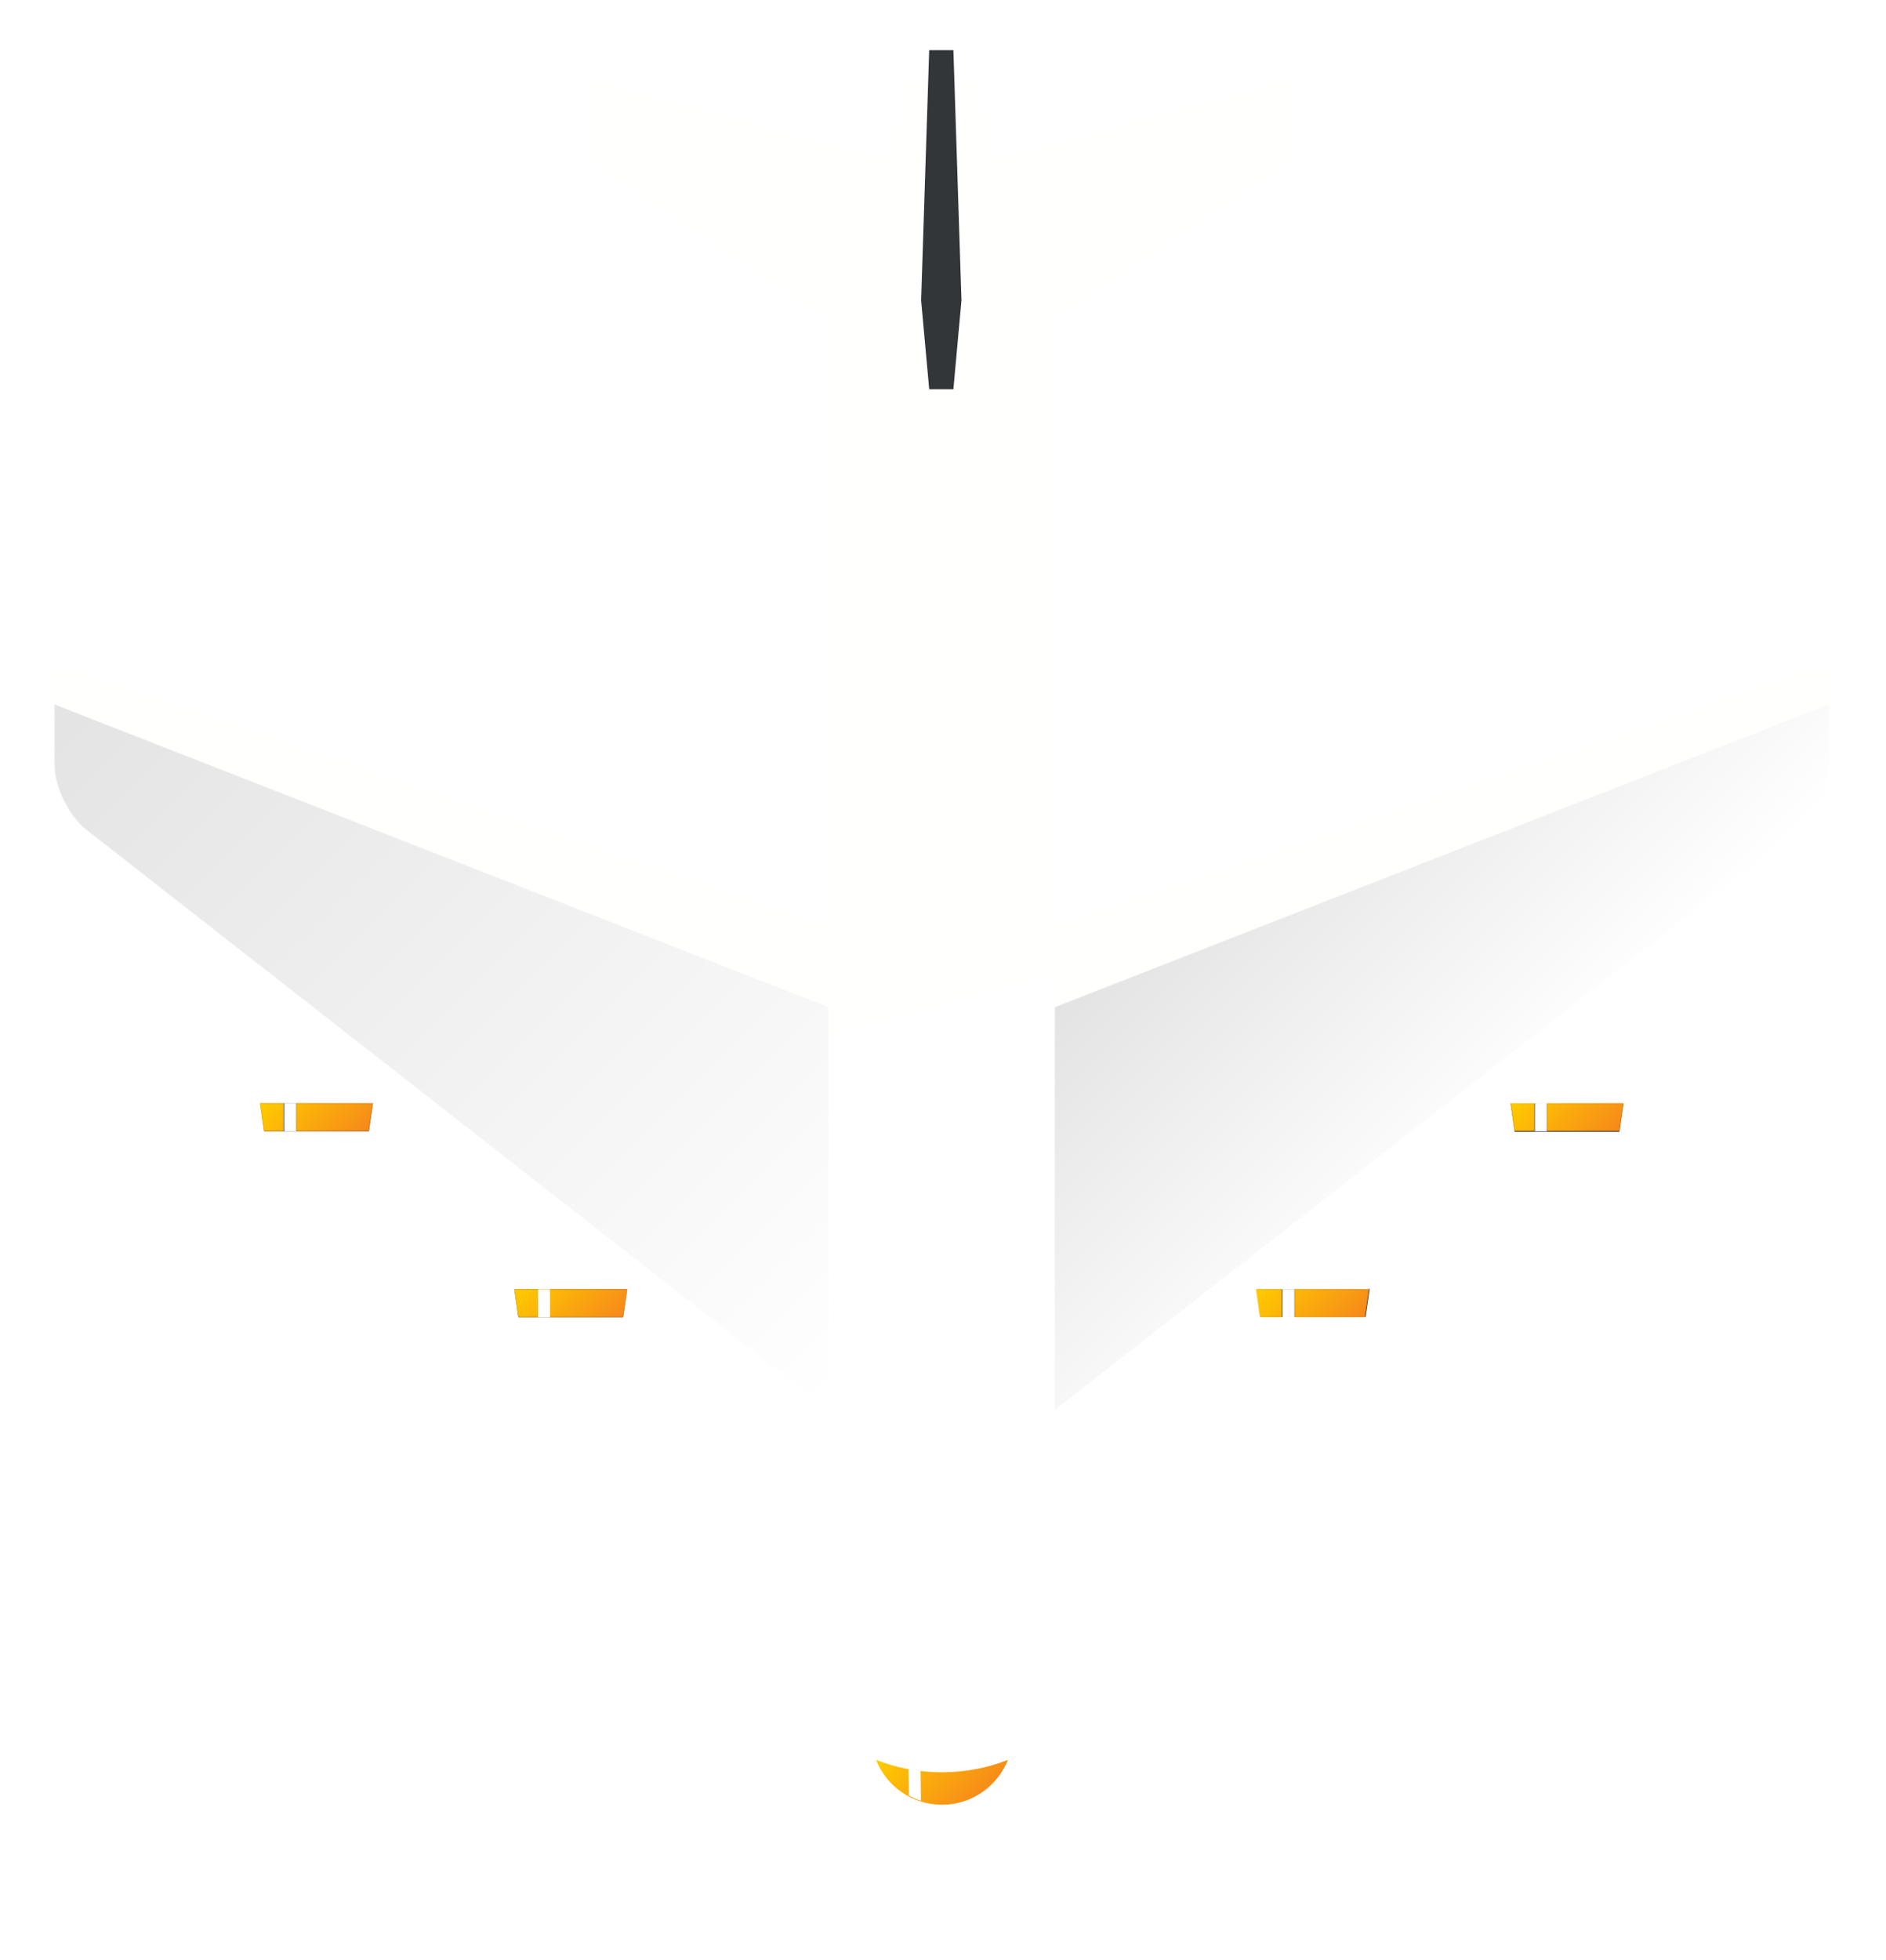 <?xml version="1.0" encoding="UTF-8"?>
<svg width="1675px" height="1740px" viewBox="0 0 1675 1740" version="1.1" xmlns="http://www.w3.org/2000/svg" xmlns:xlink="http://www.w3.org/1999/xlink">
    <!-- Generator: Sketch 55 (78076) - https://sketchapp.com -->
    <title>slide3_plane</title>
    <desc>Created with Sketch.</desc>
    <defs>
        <filter x="-5.9%" y="-5.9%" width="111.9%" height="111.9%" filterUnits="objectBoundingBox" id="filter-1">
            <feOffset dx="0" dy="2" in="SourceAlpha" result="shadowOffsetOuter1"></feOffset>
            <feGaussianBlur stdDeviation="25" in="shadowOffsetOuter1" result="shadowBlurOuter1"></feGaussianBlur>
            <feColorMatrix values="0 0 0 0 0   0 0 0 0 0   0 0 0 0 0  0 0 0 0.1 0" type="matrix" in="shadowBlurOuter1" result="shadowMatrixOuter1"></feColorMatrix>
            <feMerge>
                <feMergeNode in="shadowMatrixOuter1"></feMergeNode>
                <feMergeNode in="SourceGraphic"></feMergeNode>
            </feMerge>
        </filter>
        <path d="M446.037,699.697 L0.303,253.959 L253.56,0.698 L253.564,0.702 C253.56,0.702 253.56,0.706 253.56,0.706 L223.174,31.096 C221.354,32.912 220.466,35.032 220.466,37.091 C220.466,39.781 221.977,42.371 224.893,44.043 L394.121,141.26 L444.773,191.911 L418.179,241.298 L458.702,281.824 L508.089,255.227 L558.737,305.875 L655.957,475.107 C657.629,478.023 660.215,479.534 662.905,479.534 C664.964,479.534 667.085,478.649 668.904,476.83 L699.298,446.436 L446.037,699.697" id="path-2"></path>
        <path d="M1114.868,1528.943 L780.422,1194.5 L780.425,1194.496 C786.244,1188.677 790.06,1178.329 790.06,1169.425 C790.06,1167.63 789.906,1165.892 789.58,1164.262 L742.415,928.466 L1130.068,540.817 L1122.468,548.42 L1439.476,1189.935 C1439.494,1189.971 1439.511,1190.01 1439.533,1190.046 C1441.056,1193.045 1443.51,1194.607 1446.115,1194.607 C1448.029,1194.607 1450.024,1193.765 1451.784,1192.027 L1114.868,1528.943 M1528.932,1081.767 C1528.932,1079.549 1528.81,1077.392 1528.556,1075.321 L1509.512,920.261 L1528.556,1075.321 C1528.81,1077.392 1528.932,1079.549 1528.932,1081.767 M600.534,786.585 L600.534,786.585 L364.731,739.427 C363.101,739.101 361.367,738.943 359.571,738.943 C350.986,738.943 341.05,742.494 335.131,747.969 C334.916,748.166 334.705,748.367 334.497,748.575 L0.054,414.135 L392.773,21.416 L337.026,77.159 C335.256,78.933 334.396,80.939 334.393,82.871 C334.386,85.511 335.987,88.002 339.065,89.524 L980.58,406.532 L988.183,398.932 L600.534,786.585 M393.669,20.545 C406.335,8.524 428.744,0.114 447.075,0.071 C428.744,0.114 406.335,8.524 393.669,20.545" id="path-4"></path>
        <path d="M71.281,86.726 L56.006,71.452 L73.83,53.635 L86.552,66.361 L71.281,86.726 M48.849,64.295 L0.004,15.45 L20.366,0.175 L66.187,45.992 L48.37,63.812 L48.849,64.295" id="path-6"></path>
        <linearGradient x1="50%" y1="0%" x2="50%" y2="99.863%" id="linearGradient-8">
            <stop stop-color="#F6881A" offset="0%"></stop>
            <stop stop-color="#FFCC00" offset="100%"></stop>
        </linearGradient>
        <polyline id="path-9" points="8.277 25.844 1.07 18.637 0.588 18.151 18.528 0.208 26.224 7.904 8.277 25.844"></polyline>
        <polyline id="path-11" points="15.573 157.691 0.126 31.513 31.095 0.447 101.712 71.284 15.573 157.691"></polyline>
        <linearGradient x1="50%" y1="100%" x2="50%" y2="0%" id="linearGradient-13">
            <stop stop-color="#FFFFFF" offset="0%"></stop>
            <stop stop-color="#FFFFFF" offset="100%"></stop>
        </linearGradient>
        <polyline id="path-14" points="15.507 149.018 0.036 23.061 22.921 0.179 93.632 70.893 15.507 149.018"></polyline>
        <linearGradient x1="50%" y1="0%" x2="50%" y2="100%" id="linearGradient-16">
            <stop stop-color="#FFFFFF" offset="100%"></stop>
            <stop stop-color="#FFFFFF" offset="0%"></stop>
        </linearGradient>
        <polyline id="path-17" points="72.205 87.46 72.205 87.46 0.929 16.18 21.294 0.905 87.48 67.091 72.205 87.46"></polyline>
        <linearGradient x1="50%" y1="0%" x2="50%" y2="100%" id="linearGradient-19">
            <stop stop-color="#F6881A" offset="0%"></stop>
            <stop stop-color="#FFCC00" offset="99.863%"></stop>
        </linearGradient>
        <path d="M71.554,86.996 L0.277,15.719 L20.639,0.444 L86.825,66.63 L71.554,86.996 M66.46,46.265 L48.643,64.085 L56.279,71.717 L74.095,53.904 L66.46,46.265" id="path-20"></path>
        <linearGradient x1="50%" y1="0%" x2="50%" y2="100%" id="linearGradient-22">
            <stop stop-color="#F6881A" offset="0%"></stop>
            <stop stop-color="#FFCC00" offset="99.863%"></stop>
        </linearGradient>
        <polyline id="path-23" points="8.545 26.104 0.856 18.419 18.796 0.475 26.485 8.168 8.545 26.104"></polyline>
        <polyline id="path-25" points="126.487 101.878 0.309 86.431 86.72 0.288 157.556 70.905 126.487 101.878"></polyline>
        <linearGradient x1="50%" y1="0%" x2="50%" y2="100%" id="linearGradient-27">
            <stop stop-color="#FFFFFF" offset="100%"></stop>
            <stop stop-color="#FFFFFF" offset="0%"></stop>
        </linearGradient>
        <polyline id="path-28" points="71.816 87.071 0.544 15.791 20.905 0.52 65.455 45.066 47.635 62.886 55.271 70.522 73.091 52.706 67.691 47.306 87.091 66.706 71.816 87.071"></polyline>
        <polyline id="path-30" points="8.53 25.901 0.841 18.212 18.785 0.268 21.036 2.523 26.473 7.96 8.53 25.901"></polyline>
        <polyline id="path-32" points="126.936 93.961 0.982 78.493 79.111 0.364 149.818 71.079 126.936 93.961"></polyline>
        <linearGradient x1="50%" y1="0%" x2="50%" y2="100%" id="linearGradient-34">
            <stop stop-color="#FFFFFF" offset="100%"></stop>
            <stop stop-color="#FFFFFF" offset="0%"></stop>
        </linearGradient>
        <path d="M25.774,947.789 L25.774,947.789 L81.536,892.099 L81.565,892.07 C94.091,879.557 102.931,856.434 102.931,837.644 C102.931,856.434 94.091,879.557 81.565,892.07 L25.774,947.789 M83.494,676.228 L83.494,676.228 L78.631,636.714 L78.635,636.71 L83.494,676.228 M63.099,510.418 L43.684,352.551 L43.687,352.547 L63.103,510.414 L63.099,510.418 M28.152,226.251 L0.416,0.723 L0.416,0.726 L28.152,226.248 L28.152,226.251" id="path-35"></path>
        <path d="M273.189,950.839 L273.189,950.839 C275.122,950.839 277.134,949.979 278.909,948.206 C277.134,949.979 275.122,950.839 273.189,950.839 M278.909,948.206 L296.63,930.464 L0.45,254.06 L253.595,0.727 L355.554,831.571 C357.959,851.211 348.58,878.476 334.6,892.466 L334.575,892.491 L278.909,948.206" id="path-37"></path>
        <linearGradient x1="50%" y1="0%" x2="50%" y2="100%" id="linearGradient-39">
            <stop stop-color="#FFFFFF" offset="0%"></stop>
            <stop stop-color="#E3E3E3" offset="100%"></stop>
        </linearGradient>
        <path d="M7.493,4.866 C4.827,4.866 2.316,3.34 0.757,0.41 C2.316,3.34 4.827,4.866 7.493,4.866" id="path-40"></path>
        <polyline id="path-42" points="0.968 8.562 8.745 0.781 0.968 8.562"></polyline>
        <path d="M324.457,697.839 C321.853,697.839 319.399,696.276 317.877,693.275 C317.856,693.24 317.838,693.2 317.82,693.164 L0.946,51.385 L51.593,0.692 L347.909,677.453 L330.18,695.204 C328.403,696.978 326.391,697.839 324.457,697.839" id="path-44"></path>
        <polyline id="path-46" points="0.895 281.546 0.895 281.546 254.273 28.243 28.605 0.537 28.609 0.534 254.276 28.239 0.895 281.546"></polyline>
        <path d="M479.397,59.351 L321.351,39.924 L321.355,39.924 L479.401,59.347 L479.397,59.351 M194.916,24.383 L155.354,19.521 L0.198,0.45 L194.916,24.383" id="path-48"></path>
        <path d="M696.94,355.547 L20.532,59.37 L2.794,77.091 C1.024,78.863 0.164,80.867 0.161,82.797 C0.164,80.867 1.024,78.863 2.794,77.091 L58.534,21.396 C71.048,8.892 94.178,0.067 112.977,0.067 C115.194,0.067 117.351,0.192 119.426,0.446 L274.474,19.474 L314.009,24.325 L950.273,102.405 L696.94,355.547" id="path-50"></path>
        <linearGradient x1="50%" y1="0%" x2="50%" y2="100%" id="linearGradient-52">
            <stop stop-color="#FFFFFF" offset="0%"></stop>
            <stop stop-color="#E3E3E3" offset="100%"></stop>
        </linearGradient>
        <path d="M646.615,347.054 L4.836,30.18 C1.757,28.658 0.154,26.169 0.161,23.529 C0.165,21.599 1.025,19.593 2.796,17.82 L20.544,0.091 L697.312,296.403 L646.615,347.054" id="path-53"></path>
        <path d="M138.223,299.595 C135.537,299.595 132.954,298.083 131.284,295.166 L0.05,66.313 L136.628,0.433 L183.711,236.242 C184.036,237.872 184.19,239.61 184.19,241.405 C184.19,250.31 180.381,260.659 174.572,266.478 L174.568,266.481 L144.214,296.89 C142.397,298.71 140.28,299.595 138.223,299.595" id="path-55"></path>
        <path d="M233.687,184.95 L233.687,184.95 L4.834,53.716 C1.917,52.046 0.405,49.46 0.405,46.773 C0.405,44.717 1.294,42.599 3.114,40.786 L33.515,10.435 C39.334,4.623 49.687,0.814 58.591,0.814 C60.386,0.814 62.121,0.971 63.751,1.296 L299.567,48.372 L233.687,184.95" id="path-57"></path>
        <linearGradient x1="69.683%" y1="10.627%" x2="20.387%" y2="97.981%" id="linearGradient-59">
            <stop stop-color="#FFFFFF" offset="0%"></stop>
            <stop stop-color="#FFFFFE" offset="100%"></stop>
        </linearGradient>
        <linearGradient x1="50%" y1="0%" x2="50%" y2="100%" id="linearGradient-60">
            <stop stop-color="#F6881A" offset="0%"></stop>
            <stop stop-color="#FFCC00" offset="99.863%"></stop>
        </linearGradient>
    </defs>
    <g id="eBucks-Opt-1-Shapes" stroke="none" stroke-width="1" fill="none" fill-rule="evenodd">
        <g id="slide3_plane" filter="url(#filter-1)" transform="translate(837.5, 523.646) rotate(-225) translate(-837.5, -523.646) translate(-3, -316.854)">
            <g id="Group-7" transform="translate(82.239, 899.076)">
                <mask id="mask-3" fill="white">
                    <use xlink:href="#path-2"></use>
                </mask>
                <g id="Clip-6"></g>
                <path d="M446.037,699.697 L0.303,253.959 L253.56,0.698 L253.564,0.702 C253.56,0.702 253.56,0.706 253.56,0.706 L223.174,31.096 C221.354,32.912 220.466,35.032 220.466,37.091 C220.466,39.781 221.977,42.371 224.893,44.043 L394.121,141.26 L444.773,191.911 L418.179,241.298 L458.702,281.824 L508.089,255.227 L558.737,305.875 L655.957,475.107 C657.629,478.023 660.215,479.534 662.905,479.534 C664.964,479.534 667.085,478.649 668.904,476.83 L699.298,446.436 L446.037,699.697" id="Fill-5" mask="url(#mask-3)"></path>
            </g>
            <g id="Group-10" transform="translate(0.929, 151.036)">
                <mask id="mask-5" fill="white">
                    <use xlink:href="#path-4"></use>
                </mask>
                <g id="Clip-9"></g>
                <path d="M1114.868,1528.943 L780.422,1194.5 L780.425,1194.496 C786.244,1188.677 790.06,1178.329 790.06,1169.425 C790.06,1167.63 789.906,1165.892 789.58,1164.262 L742.415,928.466 L1130.068,540.817 L1122.468,548.42 L1439.476,1189.935 C1439.494,1189.971 1439.511,1190.01 1439.533,1190.046 C1441.056,1193.045 1443.51,1194.607 1446.115,1194.607 C1448.029,1194.607 1450.024,1193.765 1451.784,1192.027 L1114.868,1528.943 M1528.932,1081.767 C1528.932,1079.549 1528.81,1077.392 1528.556,1075.321 L1509.512,920.261 L1528.556,1075.321 C1528.81,1077.392 1528.932,1079.549 1528.932,1081.767 M600.534,786.585 L600.534,786.585 L364.731,739.427 C363.101,739.101 361.367,738.943 359.571,738.943 C350.986,738.943 341.05,742.494 335.131,747.969 C334.916,748.166 334.705,748.367 334.497,748.575 L0.054,414.135 L392.773,21.416 L337.026,77.159 C335.256,78.933 334.396,80.939 334.393,82.871 C334.386,85.511 335.987,88.002 339.065,89.524 L980.58,406.532 L988.183,398.932 L600.534,786.585 M393.669,20.545 C406.335,8.524 428.744,0.114 447.075,0.071 C428.744,0.114 406.335,8.524 393.669,20.545" id="Fill-8" mask="url(#mask-5)"></path>
            </g>
            <polyline id="Fill-12" fill="#333639" points="1606.766 924.864 1540.999 859.099 1520.766 874.277 1591.592 945.099 1606.766 924.864"></polyline>
            <polyline id="Fill-13" fill="#6D7CA1" points="1594.353 912.447 1586.852 904.941 1569.353 922.438 1576.851 929.941 1594.353 912.447"></polyline>
            <polyline id="Fill-14" fill="#FFFFFE" points="1439.616 1097.601 1368.659 1026.646 1520.705 874.601 1591.659 945.556 1439.616 1097.601"></polyline>
            <g id="Group-17" transform="translate(1520.473, 858.875)">
                <mask id="mask-7" fill="white">
                    <use xlink:href="#path-6"></use>
                </mask>
                <g id="Clip-16"></g>
                <path d="M71.281,86.726 L56.006,71.452 L73.83,53.635 L86.552,66.361 L71.281,86.726 M48.849,64.295 L0.004,15.45 L20.366,0.175 L66.187,45.992 L48.37,63.812 L48.849,64.295" id="Fill-15" fill="url(#linearGradient-8)" mask="url(#mask-7)"></path>
            </g>
            <g id="Group-20" transform="translate(1568.128, 904.234)">
                <mask id="mask-10" fill="white">
                    <use xlink:href="#path-9"></use>
                </mask>
                <g id="Clip-19"></g>
                <polyline id="Fill-18" fill="#FFFFFF" mask="url(#mask-10)" points="8.277 25.844 1.07 18.637 0.588 18.151 18.528 0.208 26.224 7.904 8.277 25.844"></polyline>
            </g>
            <g id="Group-23" transform="translate(1489.493, 873.771)">
                <mask id="mask-12" fill="white">
                    <use xlink:href="#path-11"></use>
                </mask>
                <g id="Clip-22"></g>
                <polyline id="Fill-21" fill="url(#linearGradient-13)" mask="url(#mask-12)" points="15.573 157.691 0.126 31.513 31.095 0.447 101.712 71.284 15.573 157.691"></polyline>
            </g>
            <polyline id="Fill-24" fill="#FFFFFE" points="1396.643 821.309 1325.685 750.355 1477.73 598.309 1548.685 669.266 1396.643 821.309"></polyline>
            <polyline id="Fill-25" fill="#333639" points="1563.792 648.569 1498.028 582.807 1477.792 597.984 1548.615 668.807 1563.792 648.569"></polyline>
            <g id="Group-28" transform="translate(1454.46, 598.434)">
                <mask id="mask-15" fill="white">
                    <use xlink:href="#path-14"></use>
                </mask>
                <g id="Clip-27"></g>
                <polyline id="Fill-26" fill="url(#linearGradient-16)" mask="url(#mask-15)" points="15.507 149.018 0.036 23.061 22.921 0.179 93.632 70.893 15.507 149.018"></polyline>
            </g>
            <g id="Group-31" transform="translate(1476.499, 581.583)">
                <mask id="mask-18" fill="white">
                    <use xlink:href="#path-17"></use>
                </mask>
                <g id="Clip-30"></g>
                <polyline id="Fill-29" fill="url(#linearGradient-19)" mask="url(#mask-18)" points="72.205 87.46 72.205 87.46 0.929 16.18 21.294 0.905 87.48 67.091 72.205 87.46"></polyline>
            </g>
            <polyline id="Fill-32" fill="#FFFFFF" points="1551.379 636.151 1543.878 628.649 1526.379 646.15 1533.877 653.649 1551.379 636.151"></polyline>
            <polyline id="Fill-33" fill="#333639" points="821.694 139.288 755.926 73.523 735.694 88.701 806.519 159.523 821.694 139.288"></polyline>
            <polyline id="Fill-34" fill="#6D7CA1" points="809.28 126.868 801.78 119.365 784.28 136.868 791.78 144.365 809.28 126.868"></polyline>
            <polyline id="Fill-35" fill="#FFFFFE" points="654.54 312.025 583.586 241.067 735.632 89.025 806.586 159.979 654.54 312.025"></polyline>
            <g id="Group-38" transform="translate(734.659, 73.264)">
                <mask id="mask-21" fill="white">
                    <use xlink:href="#path-20"></use>
                </mask>
                <g id="Clip-37"></g>
                <path d="M71.554,86.996 L0.277,15.719 L20.639,0.444 L86.825,66.63 L71.554,86.996 M66.46,46.265 L48.643,64.085 L56.279,71.717 L74.095,53.904 L66.46,46.265" id="Fill-36" fill="url(#linearGradient-22)" mask="url(#mask-21)"></path>
            </g>
            <g id="Group-41" transform="translate(782.315, 118.623)">
                <mask id="mask-24" fill="white">
                    <use xlink:href="#path-23"></use>
                </mask>
                <g id="Clip-40"></g>
                <polyline id="Fill-39" fill="#FFFFFF" mask="url(#mask-24)" points="8.545 26.104 0.856 18.419 18.796 0.475 26.485 8.168 8.545 26.104"></polyline>
            </g>
            <g id="Group-44" transform="translate(648.819, 88.857)">
                <mask id="mask-26" fill="white">
                    <use xlink:href="#path-25"></use>
                </mask>
                <g id="Clip-43"></g>
                <polyline id="Fill-42" fill="url(#linearGradient-27)" mask="url(#mask-26)" points="126.487 101.878 0.309 86.431 86.72 0.288 157.556 70.905 126.487 101.878"></polyline>
            </g>
            <polyline id="Fill-45" fill="#333639" points="1097.251 182.438 1031.484 116.674 1011.251 131.848 1082.073 202.674 1097.251 182.438"></polyline>
            <polyline id="Fill-46" fill="#6D7CA1" points="1083.613 169.311 1076.114 161.808 1058.613 179.309 1066.112 186.808 1083.613 169.311"></polyline>
            <polyline id="Fill-47" fill="#FFFFFE" points="931.064 354.917 860.109 283.965 1012.158 131.917 1083.109 202.875 931.064 354.917"></polyline>
            <g id="Group-50" transform="translate(1011.183, 116.156)">
                <mask id="mask-29" fill="white">
                    <use xlink:href="#path-28"></use>
                </mask>
                <g id="Clip-49"></g>
                <polyline id="Fill-48" fill="url(#linearGradient-22)" mask="url(#mask-29)" points="71.816 87.071 0.544 15.791 20.905 0.52 65.455 45.066 47.635 62.886 55.271 70.522 73.091 52.706 67.691 47.306 87.091 66.706 71.816 87.071"></polyline>
            </g>
            <g id="Group-53" transform="translate(1057.838, 160.515)">
                <mask id="mask-31" fill="white">
                    <use xlink:href="#path-30"></use>
                </mask>
                <g id="Clip-52"></g>
                <polyline id="Fill-51" fill="#FFFFFF" mask="url(#mask-31)" points="8.53 25.901 0.841 18.212 18.785 0.268 21.036 2.523 26.473 7.96 8.53 25.901"></polyline>
            </g>
            <g id="Group-56" transform="translate(932.767, 132.376)">
                <mask id="mask-33" fill="white">
                    <use xlink:href="#path-32"></use>
                </mask>
                <g id="Clip-55"></g>
                <polyline id="Fill-54" fill="url(#linearGradient-34)" mask="url(#mask-33)" points="126.936 93.961 0.982 78.493 79.111 0.364 149.818 71.079 126.936 93.961"></polyline>
            </g>
            <path d="M1427.177,395.433 L1529.109,1226.179 C1531.514,1245.817 1522.137,1273.079 1508.161,1287.067 L1452.485,1342.8 C1448.294,1346.992 1442.764,1346.082 1440.133,1340.762 L1123.485,699.403 L1427.177,395.433" id="Fill-57" fill="#FFFFFE"></path>
            <g id="Group-60" transform="translate(1426.536, 394.497)">
                <mask id="mask-36" fill="white">
                    <use xlink:href="#path-35"></use>
                </mask>
                <g id="Clip-59"></g>
                <path d="M25.774,947.789 L25.774,947.789 L81.536,892.099 L81.565,892.07 C94.091,879.557 102.931,856.434 102.931,837.644 C102.931,856.434 94.091,879.557 81.565,892.07 L25.774,947.789 M83.494,676.228 L83.494,676.228 L78.631,636.714 L78.635,636.71 L83.494,676.228 M63.099,510.418 L43.684,352.551 L43.687,352.547 L63.103,510.414 L63.099,510.418 M28.152,226.251 L0.416,0.723 L0.416,0.726 L28.152,226.248 L28.152,226.251" id="Fill-58" mask="url(#mask-36)"></path>
            </g>
            <g id="Group-66" transform="translate(1173.703, 394.388)">
                <mask id="mask-38" fill="white">
                    <use xlink:href="#path-37"></use>
                </mask>
                <g id="Clip-65"></g>
                <path d="M273.189,950.839 L273.189,950.839 C275.122,950.839 277.134,949.979 278.909,948.206 C277.134,949.979 275.122,950.839 273.189,950.839 M278.909,948.206 L296.63,930.464 L0.45,254.06 L253.595,0.727 L355.554,831.571 C357.959,851.211 348.58,878.476 334.6,892.466 L334.575,892.491 L278.909,948.206" id="Fill-64" fill="url(#linearGradient-39)" mask="url(#mask-38)"></path>
            </g>
            <g id="Group-69" transform="translate(1439.724, 1340.315)">
                <mask id="mask-41" fill="white">
                    <use xlink:href="#path-40"></use>
                </mask>
                <g id="Clip-68"></g>
                <path d="M7.493,4.866 C4.827,4.866 2.316,3.34 0.757,0.41 C2.316,3.34 4.827,4.866 7.493,4.866" id="Fill-67" mask="url(#mask-41)"></path>
            </g>
            <polyline id="Fill-70" fill="#4782B6" points="1130.727 691.712 1130.727 691.712 1173.727 648.716 1173.727 648.712 1130.727 691.712"></polyline>
            <g id="Group-73" transform="translate(1121.7, 691.088)">
                <mask id="mask-43" fill="white">
                    <use xlink:href="#path-42"></use>
                </mask>
                <g id="Clip-72"></g>
                <polyline id="Fill-71" mask="url(#mask-43)" points="0.968 8.562 8.745 0.781 0.968 8.562"></polyline>
            </g>
            <g id="Group-76" transform="translate(1122.44, 648.156)">
                <mask id="mask-45" fill="white">
                    <use xlink:href="#path-44"></use>
                </mask>
                <g id="Clip-75"></g>
                <path d="M324.457,697.839 C321.853,697.839 319.399,696.276 317.877,693.275 C317.856,693.24 317.838,693.2 317.82,693.164 L0.946,51.385 L51.593,0.692 L347.909,677.453 L330.18,695.204 C328.403,696.978 326.391,697.839 324.457,697.839" id="Fill-74" mask="url(#mask-45)"></path>
            </g>
            <path d="M337.983,228.438 L393.716,172.759 C407.705,158.783 434.966,149.405 454.601,151.814 L1285.349,253.746 L981.382,557.437 L340.021,240.79 C334.702,238.163 333.788,232.633 337.983,228.438" id="Fill-77" fill="#FFFFFE"></path>
            <g id="Group-80" transform="translate(1030.919, 225.404)">
                <mask id="mask-47" fill="white">
                    <use xlink:href="#path-46"></use>
                </mask>
                <g id="Clip-79"></g>
                <polyline id="Fill-78" mask="url(#mask-47)" points="0.895 281.546 0.895 281.546 254.273 28.243 28.605 0.537 28.609 0.534 254.276 28.239 0.895 281.546"></polyline>
            </g>
            <g id="Group-83" transform="translate(453.903, 151.154)">
                <mask id="mask-49" fill="white">
                    <use xlink:href="#path-48"></use>
                </mask>
                <g id="Clip-82"></g>
                <path d="M479.397,59.351 L321.351,39.924 L321.355,39.924 L479.401,59.347 L479.397,59.351 M194.916,24.383 L155.354,19.521 L0.198,0.45 L194.916,24.383" id="Fill-81" mask="url(#mask-49)"></path>
            </g>
            <g id="Group-89" transform="translate(335.269, 150.96)">
                <mask id="mask-51" fill="white">
                    <use xlink:href="#path-50"></use>
                </mask>
                <g id="Clip-88"></g>
                <path d="M696.94,355.547 L20.532,59.37 L2.794,77.091 C1.024,78.863 0.164,80.867 0.161,82.797 C0.164,80.867 1.024,78.863 2.794,77.091 L58.534,21.396 C71.048,8.892 94.178,0.067 112.977,0.067 C115.194,0.067 117.351,0.192 119.426,0.446 L274.474,19.474 L314.009,24.325 L950.273,102.405 L696.94,355.547" id="Fill-87" fill="url(#linearGradient-52)" mask="url(#mask-51)"></path>
            </g>
            <polyline id="Fill-90" fill="#4782B6" points="989.1 549.523 989.1 549.523 1032.1 506.523 989.1 549.523"></polyline>
            <g id="Group-93" transform="translate(334.372, 210.4)">
                <mask id="mask-54" fill="white">
                    <use xlink:href="#path-53"></use>
                </mask>
                <g id="Clip-92"></g>
                <path d="M646.615,347.054 L4.836,30.18 C1.757,28.658 0.154,26.169 0.161,23.529 C0.165,21.599 1.025,19.593 2.796,17.82 L20.544,0.091 L697.312,296.403 L646.615,347.054" id="Fill-91" mask="url(#mask-54)"></path>
            </g>
            <path d="M707.965,1043.993 L743.346,1079.503 L790.393,1315.57 C792.327,1325.284 788.238,1338.837 781.261,1345.839 L750.927,1376.285 C746.738,1380.485 740.955,1379.714 738.006,1374.559 L606.873,1145.455 L707.965,1043.993" id="Fill-94" fill="#FFFFFE"></path>
            <g id="Group-97" transform="translate(606.409, 1079.449)">
                <mask id="mask-56" fill="white">
                    <use xlink:href="#path-55"></use>
                </mask>
                <g id="Clip-96"></g>
                <path d="M138.223,299.595 C135.537,299.595 132.954,298.083 131.284,295.166 L0.05,66.313 L136.628,0.433 L183.711,236.242 C184.036,237.872 184.19,239.61 184.19,241.405 C184.19,250.31 180.381,260.659 174.572,266.478 L174.568,266.481 L144.214,296.89 C142.397,298.71 140.28,299.595 138.223,299.595" id="Fill-95" mask="url(#mask-56)"></path>
            </g>
            <path d="M304.522,930.549 L334.956,900.221 C341.959,893.24 355.515,889.154 365.226,891.088 L601.3,938.13 L636.811,973.512 L535.348,1074.608 L306.244,943.47 C301.089,940.521 300.317,934.734 304.522,930.549" id="Fill-98" fill="#FFFFFE"></path>
            <g id="Group-101" transform="translate(301.803, 888.954)">
                <mask id="mask-58" fill="white">
                    <use xlink:href="#path-57"></use>
                </mask>
                <g id="Clip-100"></g>
                <path d="M233.687,184.95 L233.687,184.95 L4.834,53.716 C1.917,52.046 0.405,49.46 0.405,46.773 C0.405,44.717 1.294,42.599 3.114,40.786 L33.515,10.435 C39.334,4.623 49.687,0.814 58.591,0.814 C60.386,0.814 62.121,0.971 63.751,1.296 L299.567,48.372 L233.687,184.95" id="Fill-99" mask="url(#mask-58)"></path>
            </g>
            <path d="M1665.431,15.304 C1625.74,-24.387 1536.407,25.999 1491.939,55.344 C1475.419,66.243 1451.409,87.45 1437.415,101.445 L599.977,938.883 L741.857,1080.756 L1579.294,243.318 C1593.282,229.327 1614.489,205.311 1625.389,188.801 C1654.733,144.326 1705.119,54.996 1665.431,15.304 Z" id="Fill-103" fill="url(#linearGradient-59)"></path>
            <polyline id="Fill-104" fill="#FFFFFE" points="606.271 1145.12 535.245 1074.095 601.198 937.12 743.245 1079.167 606.271 1145.12"></polyline>
            <polyline id="Fill-105" fill="#FFFFFE" points="606.611 1144.88 535.945 1074.217 500.611 1139.834 540.992 1180.217 606.611 1144.88"></polyline>
            <polyline id="Fill-114" fill="#333639" points="723.2 973.141 707.995 957.947 647.198 1008.612 495.2 1170.742 510.398 1185.947 672.534 1033.942 723.2 973.141"></polyline>
            <path d="M1583.408,96.902 C1598.023,111.513 1609.199,128.254 1617.029,146.103 C1626.976,123.082 1622.596,95.342 1603.782,76.527 C1584.964,57.709 1557.229,53.329 1534.204,63.284 C1552.053,71.11 1568.797,82.286 1583.408,96.902" id="Fill-115" fill="url(#linearGradient-60)"></path>
            <path d="M1595.76,111.414 C1597.979,114.296 1600.117,117.222 1602.114,120.223 L1618.76,103.15 C1617.662,99.415 1616.264,95.741 1614.471,92.223 L1595.76,111.414" id="Fill-116" fill="#FFFFFF"></path>
        </g>
    </g>
</svg>